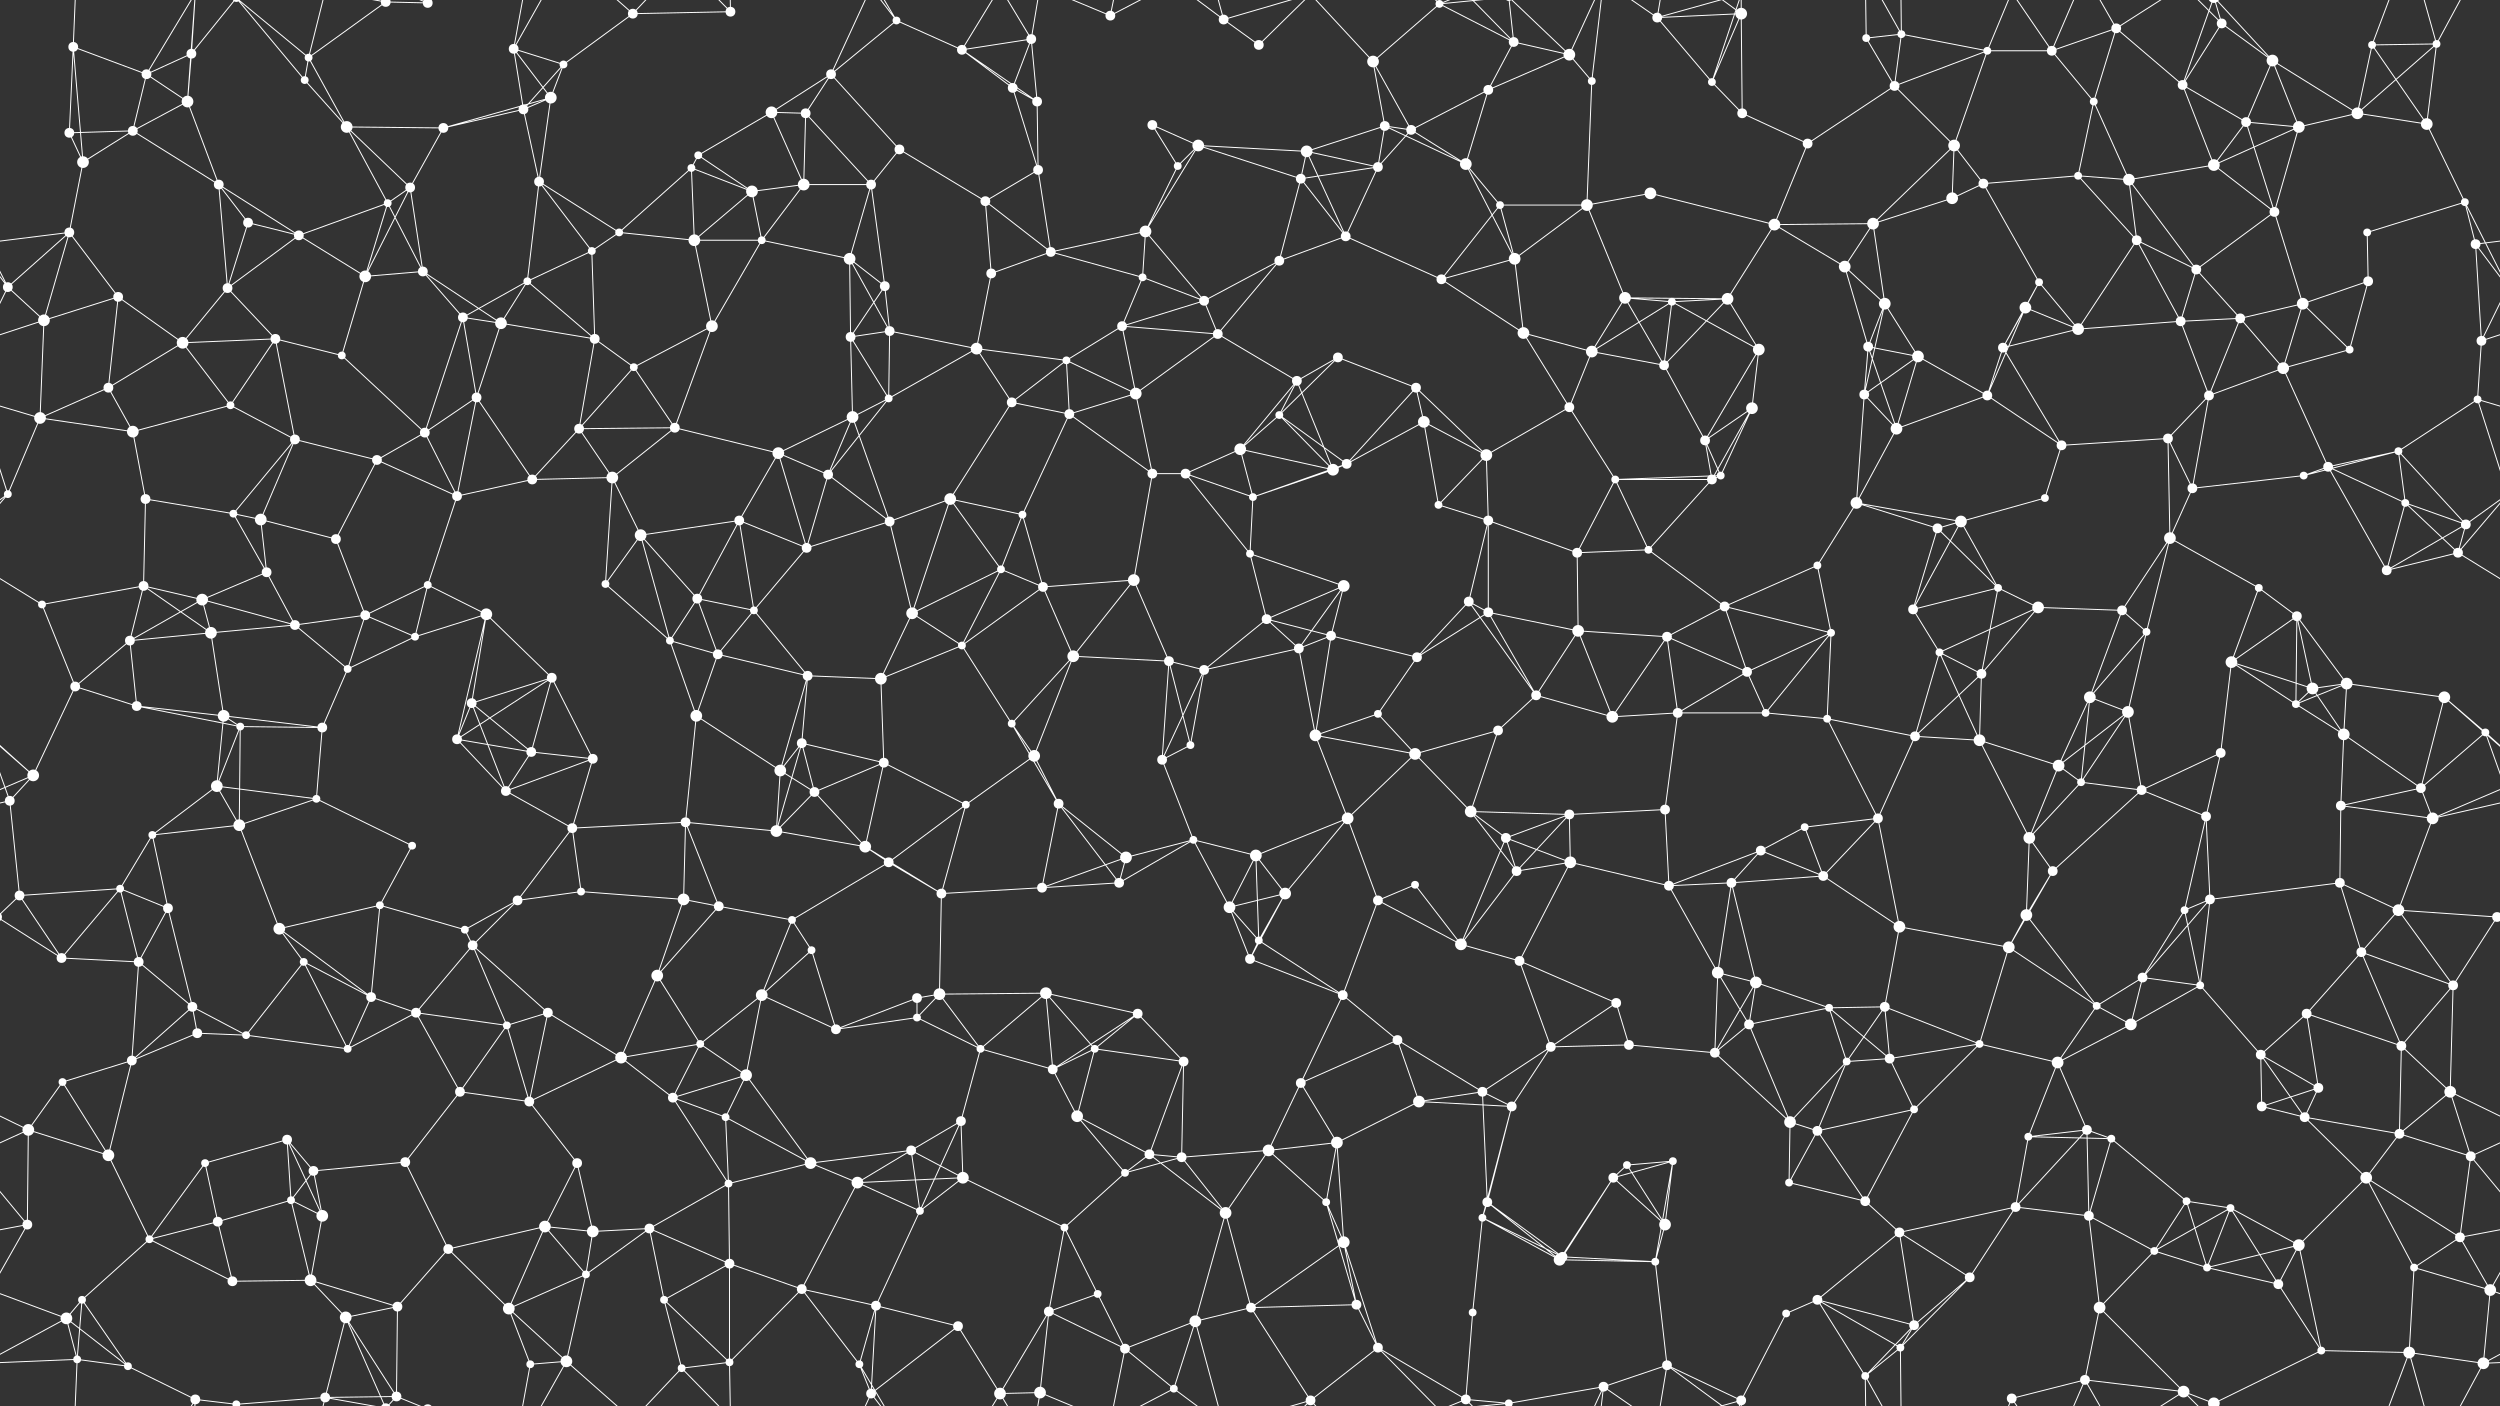 <svg xmlns="http://www.w3.org/2000/svg" width="2560" height="1440" fill="#fff"><rect width="100%" height="100%" fill="#333333" stroke="none"/><circle cx="75" cy="48" r="5"/><circle cx="150" cy="76" r="5"/><circle cx="196" cy="55" r="5"/><circle cx="316" cy="59" r="4"/><circle cx="395" cy="2" r="5"/><circle cx="395" cy="1442" r="5"/><circle cx="438" cy="3" r="5"/><circle cx="438" cy="1443" r="5"/><circle cx="526" cy="50" r="5"/><circle cx="577" cy="66" r="4"/><circle cx="648" cy="14" r="5"/><circle cx="748" cy="12" r="5"/><circle cx="851" cy="76" r="5"/><circle cx="918" cy="21" r="4"/><circle cx="985" cy="51" r="5"/><circle cx="1056" cy="40" r="5"/><circle cx="1137" cy="16" r="5"/><circle cx="1253" cy="20" r="5"/><circle cx="1289" cy="46" r="5"/><circle cx="1406" cy="63" r="6"/><circle cx="1474" cy="4" r="4"/><circle cx="1474" cy="1444" r="4"/><circle cx="1550" cy="43" r="5"/><circle cx="1607" cy="56" r="6"/><circle cx="1697" cy="18" r="5"/><circle cx="1783" cy="14" r="6"/><circle cx="1911" cy="39" r="4"/><circle cx="1947" cy="35" r="4"/><circle cx="2035" cy="52" r="4"/><circle cx="2101" cy="52" r="5"/><circle cx="2167" cy="29" r="5"/><circle cx="2275" cy="24" r="5"/><circle cx="2327" cy="62" r="6"/><circle cx="2429" cy="46" r="4"/><circle cx="2495" cy="45" r="4"/><circle cx="71" cy="136" r="5"/><circle cx="136" cy="134" r="5"/><circle cx="192" cy="104" r="6"/><circle cx="312" cy="82" r="4"/><circle cx="355" cy="130" r="6"/><circle cx="454" cy="131" r="5"/><circle cx="536" cy="112" r="5"/><circle cx="564" cy="100" r="6"/><circle cx="715" cy="159" r="4"/><circle cx="790" cy="115" r="6"/><circle cx="825" cy="116" r="5"/><circle cx="921" cy="153" r="5"/><circle cx="1037" cy="90" r="5"/><circle cx="1062" cy="104" r="5"/><circle cx="1180" cy="128" r="5"/><circle cx="1227" cy="149" r="6"/><circle cx="1338" cy="155" r="6"/><circle cx="1418" cy="129" r="5"/><circle cx="1445" cy="133" r="5"/><circle cx="1524" cy="92" r="5"/><circle cx="1630" cy="83" r="4"/><circle cx="1753" cy="84" r="4"/><circle cx="1784" cy="116" r="5"/><circle cx="1851" cy="147" r="5"/><circle cx="1940" cy="88" r="5"/><circle cx="2001" cy="149" r="6"/><circle cx="2144" cy="104" r="4"/><circle cx="2235" cy="87" r="5"/><circle cx="2300" cy="125" r="5"/><circle cx="2354" cy="130" r="6"/><circle cx="2414" cy="116" r="6"/><circle cx="2485" cy="127" r="6"/><circle cx="71" cy="238" r="5"/><circle cx="85" cy="166" r="6"/><circle cx="224" cy="189" r="5"/><circle cx="254" cy="228" r="5"/><circle cx="397" cy="208" r="4"/><circle cx="420" cy="192" r="5"/><circle cx="552" cy="186" r="5"/><circle cx="634" cy="238" r="4"/><circle cx="708" cy="172" r="4"/><circle cx="770" cy="196" r="6"/><circle cx="823" cy="189" r="6"/><circle cx="892" cy="189" r="5"/><circle cx="1009" cy="206" r="5"/><circle cx="1063" cy="174" r="5"/><circle cx="1173" cy="237" r="6"/><circle cx="1206" cy="170" r="4"/><circle cx="1332" cy="183" r="5"/><circle cx="1411" cy="171" r="5"/><circle cx="1501" cy="168" r="6"/><circle cx="1536" cy="210" r="4"/><circle cx="1625" cy="210" r="6"/><circle cx="1690" cy="198" r="6"/><circle cx="1817" cy="230" r="6"/><circle cx="1918" cy="229" r="6"/><circle cx="1999" cy="203" r="6"/><circle cx="2031" cy="188" r="5"/><circle cx="2128" cy="180" r="4"/><circle cx="2180" cy="184" r="6"/><circle cx="2267" cy="169" r="6"/><circle cx="2329" cy="217" r="5"/><circle cx="2424" cy="238" r="4"/><circle cx="2524" cy="207" r="4"/><circle cx="8" cy="294" r="5"/><circle cx="121" cy="304" r="5"/><circle cx="233" cy="295" r="5"/><circle cx="306" cy="241" r="5"/><circle cx="374" cy="283" r="6"/><circle cx="433" cy="278" r="5"/><circle cx="540" cy="288" r="4"/><circle cx="606" cy="257" r="4"/><circle cx="711" cy="246" r="6"/><circle cx="780" cy="246" r="4"/><circle cx="870" cy="265" r="6"/><circle cx="906" cy="293" r="5"/><circle cx="1015" cy="280" r="5"/><circle cx="1076" cy="258" r="5"/><circle cx="1170" cy="284" r="4"/><circle cx="1233" cy="308" r="5"/><circle cx="1310" cy="267" r="5"/><circle cx="1378" cy="242" r="5"/><circle cx="1476" cy="286" r="5"/><circle cx="1551" cy="265" r="6"/><circle cx="1664" cy="305" r="6"/><circle cx="1712" cy="309" r="4"/><circle cx="1769" cy="306" r="6"/><circle cx="1889" cy="273" r="6"/><circle cx="1930" cy="311" r="6"/><circle cx="2074" cy="315" r="6"/><circle cx="2088" cy="289" r="4"/><circle cx="2188" cy="246" r="5"/><circle cx="2249" cy="276" r="5"/><circle cx="2358" cy="311" r="6"/><circle cx="2425" cy="288" r="5"/><circle cx="2535" cy="250" r="5"/><circle cx="45" cy="328" r="6"/><circle cx="111" cy="397" r="5"/><circle cx="187" cy="351" r="6"/><circle cx="282" cy="347" r="5"/><circle cx="350" cy="364" r="4"/><circle cx="474" cy="325" r="5"/><circle cx="513" cy="331" r="6"/><circle cx="609" cy="347" r="5"/><circle cx="649" cy="376" r="4"/><circle cx="729" cy="334" r="6"/><circle cx="871" cy="345" r="5"/><circle cx="911" cy="339" r="5"/><circle cx="1000" cy="357" r="6"/><circle cx="1092" cy="369" r="4"/><circle cx="1149" cy="334" r="5"/><circle cx="1247" cy="342" r="5"/><circle cx="1328" cy="390" r="5"/><circle cx="1370" cy="366" r="5"/><circle cx="1450" cy="397" r="5"/><circle cx="1560" cy="341" r="6"/><circle cx="1630" cy="360" r="6"/><circle cx="1704" cy="374" r="5"/><circle cx="1801" cy="358" r="6"/><circle cx="1913" cy="355" r="5"/><circle cx="1964" cy="365" r="6"/><circle cx="2051" cy="356" r="5"/><circle cx="2128" cy="337" r="6"/><circle cx="2233" cy="329" r="5"/><circle cx="2294" cy="326" r="5"/><circle cx="2338" cy="377" r="6"/><circle cx="2406" cy="358" r="4"/><circle cx="2541" cy="349" r="5"/><circle cx="41" cy="428" r="6"/><circle cx="136" cy="442" r="6"/><circle cx="236" cy="415" r="4"/><circle cx="302" cy="450" r="5"/><circle cx="386" cy="471" r="5"/><circle cx="435" cy="443" r="5"/><circle cx="488" cy="407" r="5"/><circle cx="593" cy="439" r="5"/><circle cx="691" cy="438" r="5"/><circle cx="797" cy="464" r="6"/><circle cx="873" cy="427" r="6"/><circle cx="910" cy="408" r="4"/><circle cx="1036" cy="412" r="5"/><circle cx="1095" cy="424" r="5"/><circle cx="1163" cy="403" r="6"/><circle cx="1270" cy="460" r="6"/><circle cx="1310" cy="425" r="4"/><circle cx="1379" cy="475" r="5"/><circle cx="1458" cy="432" r="6"/><circle cx="1522" cy="466" r="6"/><circle cx="1607" cy="417" r="5"/><circle cx="1746" cy="451" r="5"/><circle cx="1794" cy="418" r="6"/><circle cx="1909" cy="404" r="5"/><circle cx="1942" cy="439" r="6"/><circle cx="2035" cy="405" r="5"/><circle cx="2111" cy="456" r="5"/><circle cx="2220" cy="449" r="5"/><circle cx="2262" cy="405" r="5"/><circle cx="2384" cy="478" r="5"/><circle cx="2456" cy="462" r="4"/><circle cx="2537" cy="409" r="4"/><circle cx="8" cy="506" r="4"/><circle cx="149" cy="511" r="5"/><circle cx="239" cy="526" r="4"/><circle cx="267" cy="532" r="6"/><circle cx="344" cy="552" r="5"/><circle cx="468" cy="508" r="5"/><circle cx="545" cy="491" r="5"/><circle cx="627" cy="489" r="6"/><circle cx="656" cy="548" r="6"/><circle cx="757" cy="533" r="5"/><circle cx="848" cy="486" r="5"/><circle cx="911" cy="534" r="5"/><circle cx="973" cy="511" r="6"/><circle cx="1047" cy="527" r="4"/><circle cx="1180" cy="485" r="5"/><circle cx="1214" cy="485" r="5"/><circle cx="1283" cy="509" r="4"/><circle cx="1365" cy="481" r="6"/><circle cx="1473" cy="517" r="4"/><circle cx="1524" cy="533" r="5"/><circle cx="1654" cy="491" r="4"/><circle cx="1753" cy="491" r="5"/><circle cx="1762" cy="487" r="4"/><circle cx="1901" cy="515" r="6"/><circle cx="1984" cy="541" r="5"/><circle cx="2008" cy="534" r="6"/><circle cx="2094" cy="510" r="4"/><circle cx="2222" cy="551" r="6"/><circle cx="2245" cy="500" r="5"/><circle cx="2359" cy="487" r="4"/><circle cx="2463" cy="515" r="4"/><circle cx="2525" cy="537" r="5"/><circle cx="43" cy="619" r="4"/><circle cx="147" cy="600" r="5"/><circle cx="207" cy="614" r="6"/><circle cx="273" cy="586" r="5"/><circle cx="374" cy="630" r="5"/><circle cx="438" cy="599" r="4"/><circle cx="498" cy="629" r="6"/><circle cx="620" cy="598" r="4"/><circle cx="714" cy="613" r="5"/><circle cx="772" cy="625" r="4"/><circle cx="826" cy="561" r="5"/><circle cx="934" cy="628" r="6"/><circle cx="1025" cy="583" r="4"/><circle cx="1068" cy="601" r="5"/><circle cx="1161" cy="594" r="6"/><circle cx="1280" cy="567" r="4"/><circle cx="1297" cy="634" r="5"/><circle cx="1376" cy="600" r="6"/><circle cx="1504" cy="616" r="5"/><circle cx="1524" cy="627" r="5"/><circle cx="1615" cy="566" r="5"/><circle cx="1688" cy="563" r="4"/><circle cx="1766" cy="621" r="5"/><circle cx="1861" cy="579" r="4"/><circle cx="1959" cy="624" r="5"/><circle cx="2046" cy="602" r="4"/><circle cx="2087" cy="622" r="6"/><circle cx="2173" cy="625" r="5"/><circle cx="2313" cy="602" r="4"/><circle cx="2352" cy="631" r="5"/><circle cx="2444" cy="584" r="5"/><circle cx="2517" cy="566" r="5"/><circle cx="77" cy="703" r="5"/><circle cx="133" cy="656" r="5"/><circle cx="216" cy="648" r="6"/><circle cx="302" cy="640" r="5"/><circle cx="356" cy="685" r="4"/><circle cx="425" cy="652" r="4"/><circle cx="483" cy="720" r="5"/><circle cx="565" cy="694" r="5"/><circle cx="686" cy="656" r="4"/><circle cx="735" cy="670" r="5"/><circle cx="827" cy="692" r="5"/><circle cx="902" cy="695" r="6"/><circle cx="985" cy="661" r="4"/><circle cx="1099" cy="672" r="6"/><circle cx="1197" cy="677" r="5"/><circle cx="1233" cy="686" r="5"/><circle cx="1330" cy="664" r="5"/><circle cx="1363" cy="651" r="5"/><circle cx="1451" cy="673" r="5"/><circle cx="1573" cy="712" r="5"/><circle cx="1616" cy="646" r="6"/><circle cx="1707" cy="652" r="5"/><circle cx="1789" cy="688" r="5"/><circle cx="1875" cy="648" r="4"/><circle cx="1986" cy="668" r="4"/><circle cx="2029" cy="690" r="5"/><circle cx="2140" cy="714" r="6"/><circle cx="2198" cy="647" r="4"/><circle cx="2285" cy="678" r="6"/><circle cx="2368" cy="705" r="6"/><circle cx="2403" cy="700" r="6"/><circle cx="2503" cy="714" r="6"/><circle cx="34" cy="794" r="6"/><circle cx="140" cy="723" r="5"/><circle cx="229" cy="733" r="6"/><circle cx="246" cy="744" r="4"/><circle cx="330" cy="745" r="5"/><circle cx="468" cy="757" r="5"/><circle cx="544" cy="770" r="5"/><circle cx="607" cy="777" r="5"/><circle cx="713" cy="733" r="6"/><circle cx="799" cy="789" r="6"/><circle cx="821" cy="761" r="5"/><circle cx="905" cy="781" r="5"/><circle cx="1036" cy="741" r="4"/><circle cx="1059" cy="774" r="6"/><circle cx="1190" cy="778" r="5"/><circle cx="1219" cy="763" r="4"/><circle cx="1347" cy="753" r="6"/><circle cx="1411" cy="731" r="4"/><circle cx="1449" cy="772" r="6"/><circle cx="1534" cy="748" r="5"/><circle cx="1651" cy="734" r="6"/><circle cx="1718" cy="730" r="5"/><circle cx="1808" cy="730" r="4"/><circle cx="1871" cy="736" r="4"/><circle cx="1961" cy="754" r="5"/><circle cx="2027" cy="758" r="6"/><circle cx="2108" cy="784" r="6"/><circle cx="2179" cy="729" r="6"/><circle cx="2274" cy="771" r="5"/><circle cx="2351" cy="721" r="4"/><circle cx="2400" cy="752" r="6"/><circle cx="2545" cy="750" r="4"/><circle cx="10" cy="820" r="5"/><circle cx="156" cy="855" r="4"/><circle cx="222" cy="805" r="6"/><circle cx="245" cy="845" r="6"/><circle cx="324" cy="818" r="4"/><circle cx="422" cy="866" r="4"/><circle cx="518" cy="810" r="5"/><circle cx="586" cy="848" r="5"/><circle cx="702" cy="842" r="5"/><circle cx="795" cy="851" r="6"/><circle cx="834" cy="811" r="5"/><circle cx="886" cy="867" r="6"/><circle cx="989" cy="824" r="4"/><circle cx="1084" cy="823" r="5"/><circle cx="1153" cy="878" r="6"/><circle cx="1222" cy="860" r="4"/><circle cx="1286" cy="876" r="6"/><circle cx="1380" cy="838" r="6"/><circle cx="1506" cy="831" r="6"/><circle cx="1542" cy="858" r="5"/><circle cx="1607" cy="834" r="5"/><circle cx="1705" cy="829" r="5"/><circle cx="1803" cy="871" r="5"/><circle cx="1848" cy="847" r="4"/><circle cx="1923" cy="838" r="5"/><circle cx="2078" cy="858" r="6"/><circle cx="2131" cy="801" r="4"/><circle cx="2193" cy="809" r="5"/><circle cx="2259" cy="836" r="5"/><circle cx="2397" cy="825" r="5"/><circle cx="2479" cy="807" r="5"/><circle cx="2491" cy="838" r="6"/><circle cx="20" cy="917" r="5"/><circle cx="123" cy="910" r="4"/><circle cx="172" cy="930" r="5"/><circle cx="286" cy="951" r="6"/><circle cx="389" cy="927" r="4"/><circle cx="476" cy="952" r="4"/><circle cx="530" cy="922" r="5"/><circle cx="595" cy="913" r="4"/><circle cx="700" cy="921" r="6"/><circle cx="736" cy="928" r="5"/><circle cx="811" cy="942" r="4"/><circle cx="910" cy="883" r="5"/><circle cx="964" cy="915" r="5"/><circle cx="1067" cy="909" r="5"/><circle cx="1146" cy="904" r="5"/><circle cx="1259" cy="929" r="6"/><circle cx="1316" cy="915" r="6"/><circle cx="1411" cy="922" r="5"/><circle cx="1449" cy="906" r="4"/><circle cx="1553" cy="892" r="5"/><circle cx="1608" cy="883" r="6"/><circle cx="1709" cy="907" r="5"/><circle cx="1773" cy="904" r="5"/><circle cx="1867" cy="897" r="5"/><circle cx="1945" cy="949" r="6"/><circle cx="2075" cy="937" r="6"/><circle cx="2102" cy="892" r="5"/><circle cx="2237" cy="932" r="4"/><circle cx="2263" cy="921" r="5"/><circle cx="2396" cy="904" r="5"/><circle cx="2456" cy="932" r="6"/><circle cx="2557" cy="939" r="5"/><circle cx="-3" cy="939" r="5"/><circle cx="63" cy="981" r="5"/><circle cx="142" cy="985" r="5"/><circle cx="197" cy="1031" r="5"/><circle cx="311" cy="985" r="4"/><circle cx="380" cy="1021" r="5"/><circle cx="426" cy="1037" r="5"/><circle cx="484" cy="968" r="5"/><circle cx="561" cy="1037" r="5"/><circle cx="673" cy="999" r="6"/><circle cx="780" cy="1019" r="6"/><circle cx="831" cy="973" r="4"/><circle cx="939" cy="1022" r="5"/><circle cx="962" cy="1018" r="6"/><circle cx="1071" cy="1017" r="6"/><circle cx="1165" cy="1038" r="5"/><circle cx="1280" cy="982" r="5"/><circle cx="1289" cy="963" r="4"/><circle cx="1375" cy="1019" r="5"/><circle cx="1496" cy="967" r="6"/><circle cx="1556" cy="984" r="5"/><circle cx="1655" cy="1027" r="5"/><circle cx="1759" cy="996" r="6"/><circle cx="1798" cy="1006" r="6"/><circle cx="1873" cy="1032" r="4"/><circle cx="1930" cy="1031" r="5"/><circle cx="2057" cy="970" r="6"/><circle cx="2147" cy="1030" r="4"/><circle cx="2194" cy="1001" r="5"/><circle cx="2253" cy="1009" r="4"/><circle cx="2362" cy="1038" r="5"/><circle cx="2418" cy="975" r="5"/><circle cx="2512" cy="1009" r="5"/><circle cx="64" cy="1108" r="4"/><circle cx="135" cy="1086" r="5"/><circle cx="202" cy="1058" r="5"/><circle cx="252" cy="1060" r="4"/><circle cx="356" cy="1074" r="4"/><circle cx="471" cy="1118" r="5"/><circle cx="519" cy="1050" r="4"/><circle cx="636" cy="1083" r="6"/><circle cx="717" cy="1069" r="4"/><circle cx="764" cy="1101" r="6"/><circle cx="856" cy="1054" r="5"/><circle cx="939" cy="1042" r="4"/><circle cx="1004" cy="1074" r="4"/><circle cx="1078" cy="1095" r="5"/><circle cx="1121" cy="1074" r="4"/><circle cx="1212" cy="1087" r="5"/><circle cx="1332" cy="1109" r="5"/><circle cx="1431" cy="1065" r="5"/><circle cx="1518" cy="1118" r="5"/><circle cx="1588" cy="1072" r="5"/><circle cx="1668" cy="1070" r="5"/><circle cx="1756" cy="1078" r="5"/><circle cx="1791" cy="1049" r="5"/><circle cx="1891" cy="1087" r="4"/><circle cx="1935" cy="1084" r="5"/><circle cx="2027" cy="1069" r="4"/><circle cx="2107" cy="1088" r="6"/><circle cx="2182" cy="1049" r="6"/><circle cx="2315" cy="1080" r="5"/><circle cx="2374" cy="1114" r="5"/><circle cx="2459" cy="1071" r="5"/><circle cx="2509" cy="1118" r="6"/><circle cx="29" cy="1157" r="6"/><circle cx="111" cy="1183" r="6"/><circle cx="210" cy="1191" r="4"/><circle cx="294" cy="1167" r="5"/><circle cx="321" cy="1199" r="5"/><circle cx="415" cy="1190" r="5"/><circle cx="542" cy="1128" r="5"/><circle cx="591" cy="1191" r="5"/><circle cx="689" cy="1124" r="5"/><circle cx="743" cy="1144" r="4"/><circle cx="830" cy="1191" r="6"/><circle cx="933" cy="1178" r="5"/><circle cx="984" cy="1148" r="5"/><circle cx="1103" cy="1143" r="6"/><circle cx="1177" cy="1182" r="5"/><circle cx="1210" cy="1185" r="5"/><circle cx="1299" cy="1178" r="6"/><circle cx="1369" cy="1170" r="6"/><circle cx="1453" cy="1128" r="6"/><circle cx="1548" cy="1133" r="5"/><circle cx="1666" cy="1193" r="4"/><circle cx="1713" cy="1189" r="4"/><circle cx="1833" cy="1149" r="6"/><circle cx="1861" cy="1158" r="5"/><circle cx="1960" cy="1136" r="4"/><circle cx="2077" cy="1164" r="4"/><circle cx="2137" cy="1157" r="5"/><circle cx="2162" cy="1166" r="4"/><circle cx="2316" cy="1133" r="5"/><circle cx="2360" cy="1144" r="5"/><circle cx="2457" cy="1161" r="5"/><circle cx="2530" cy="1184" r="5"/><circle cx="28" cy="1254" r="5"/><circle cx="153" cy="1269" r="4"/><circle cx="223" cy="1251" r="5"/><circle cx="298" cy="1229" r="4"/><circle cx="330" cy="1245" r="6"/><circle cx="459" cy="1279" r="5"/><circle cx="558" cy="1256" r="6"/><circle cx="607" cy="1261" r="6"/><circle cx="665" cy="1258" r="5"/><circle cx="746" cy="1212" r="4"/><circle cx="878" cy="1211" r="6"/><circle cx="942" cy="1240" r="4"/><circle cx="986" cy="1206" r="6"/><circle cx="1090" cy="1257" r="4"/><circle cx="1152" cy="1201" r="4"/><circle cx="1255" cy="1242" r="6"/><circle cx="1358" cy="1231" r="4"/><circle cx="1376" cy="1272" r="6"/><circle cx="1518" cy="1247" r="4"/><circle cx="1523" cy="1231" r="5"/><circle cx="1652" cy="1206" r="5"/><circle cx="1705" cy="1254" r="6"/><circle cx="1832" cy="1211" r="4"/><circle cx="1910" cy="1230" r="5"/><circle cx="1945" cy="1262" r="5"/><circle cx="2064" cy="1236" r="5"/><circle cx="2139" cy="1245" r="5"/><circle cx="2239" cy="1230" r="4"/><circle cx="2284" cy="1237" r="4"/><circle cx="2354" cy="1275" r="6"/><circle cx="2423" cy="1206" r="6"/><circle cx="2519" cy="1267" r="5"/><circle cx="68" cy="1350" r="6"/><circle cx="84" cy="1331" r="4"/><circle cx="238" cy="1312" r="5"/><circle cx="318" cy="1311" r="6"/><circle cx="354" cy="1349" r="6"/><circle cx="407" cy="1338" r="5"/><circle cx="521" cy="1340" r="6"/><circle cx="600" cy="1305" r="4"/><circle cx="680" cy="1331" r="4"/><circle cx="747" cy="1294" r="5"/><circle cx="821" cy="1320" r="5"/><circle cx="897" cy="1337" r="5"/><circle cx="981" cy="1358" r="5"/><circle cx="1074" cy="1343" r="5"/><circle cx="1124" cy="1325" r="4"/><circle cx="1224" cy="1353" r="6"/><circle cx="1281" cy="1339" r="5"/><circle cx="1389" cy="1336" r="5"/><circle cx="1508" cy="1344" r="4"/><circle cx="1597" cy="1290" r="6"/><circle cx="1600" cy="1287" r="5"/><circle cx="1695" cy="1292" r="4"/><circle cx="1829" cy="1345" r="4"/><circle cx="1861" cy="1331" r="5"/><circle cx="1960" cy="1357" r="5"/><circle cx="2017" cy="1308" r="5"/><circle cx="2150" cy="1339" r="6"/><circle cx="2206" cy="1281" r="4"/><circle cx="2260" cy="1298" r="4"/><circle cx="2333" cy="1315" r="5"/><circle cx="2472" cy="1298" r="4"/><circle cx="2550" cy="1321" r="6"/><circle cx="79" cy="1392" r="4"/><circle cx="131" cy="1399" r="4"/><circle cx="200" cy="1433" r="5"/><circle cx="242" cy="1438" r="4"/><circle cx="242" cy="-2" r="4"/><circle cx="333" cy="1431" r="5"/><circle cx="406" cy="1430" r="5"/><circle cx="543" cy="1397" r="4"/><circle cx="580" cy="1394" r="6"/><circle cx="698" cy="1401" r="4"/><circle cx="747" cy="1395" r="4"/><circle cx="880" cy="1397" r="4"/><circle cx="892" cy="1427" r="5"/><circle cx="1024" cy="1427" r="6"/><circle cx="1065" cy="1426" r="6"/><circle cx="1152" cy="1381" r="5"/><circle cx="1202" cy="1422" r="4"/><circle cx="1342" cy="1434" r="5"/><circle cx="1411" cy="1380" r="5"/><circle cx="1501" cy="1433" r="5"/><circle cx="1545" cy="1437" r="4"/><circle cx="1545" cy="-3" r="4"/><circle cx="1642" cy="1420" r="5"/><circle cx="1707" cy="1398" r="5"/><circle cx="1783" cy="1434" r="5"/><circle cx="1910" cy="1409" r="4"/><circle cx="1946" cy="1380" r="4"/><circle cx="2060" cy="1432" r="5"/><circle cx="2135" cy="1413" r="5"/><circle cx="2236" cy="1425" r="6"/><circle cx="2267" cy="1437" r="6"/><circle cx="2267" cy="-3" r="6"/><circle cx="2377" cy="1383" r="4"/><circle cx="2467" cy="1385" r="6"/><circle cx="2543" cy="1396" r="6"/><path stroke="#fff" d="M75 48L150 76M75 48L71 136M75 48L85 166M75 48L79 -48M75 1488L79 1392M150 76L196 55M150 76L136 134M150 76L192 104M150 76L200 -7M150 1516L200 1433M196 55L192 104M196 55L200 -7M196 55L242 -2M196 1495L200 1433M196 1495L242 1438M316 59L395 2M316 59L312 82M316 59L355 130M316 59L242 -2M316 59L333 -9M316 1499L242 1438M316 1499L333 1431M395 2L438 3M395 2L354 -91M395 2L333 -9M395 2L406 -10M395 1442L354 1349M395 1442L333 1431M395 1442L406 1430M438 3L406 -10M438 1443L406 1430M526 50L577 66M526 50L536 112M526 50L564 100M526 50L543 -43M526 50L580 -46M526 1490L543 1397M526 1490L580 1394M577 66L648 14M577 66L536 112M577 66L564 100M648 14L748 12M648 14L580 -46M648 14L698 -39M648 1454L580 1394M648 1454L698 1401M748 12L698 -39M748 12L747 -45M748 1452L698 1401M748 1452L747 1395M851 76L918 21M851 76L790 115M851 76L825 116M851 76L921 153M851 76L892 -13M851 1516L892 1427M918 21L985 51M918 21L880 -43M918 21L892 -13M918 1461L880 1397M918 1461L892 1427M985 51L1056 40M985 51L1037 90M985 51L1062 104M985 51L1024 -13M985 1491L1024 1427M1056 40L1037 90M1056 40L1062 104M1056 40L1024 -13M1056 40L1065 -14M1056 1480L1024 1427M1056 1480L1065 1426M1137 16L1065 -14M1137 16L1152 -59M1137 16L1202 -18M1137 1456L1065 1426M1137 1456L1152 1381M1137 1456L1202 1422M1253 20L1289 46M1253 20L1224 -87M1253 20L1202 -18M1253 20L1342 -6M1253 1460L1224 1353M1253 1460L1202 1422M1253 1460L1342 1434M1289 46L1342 -6M1289 1486L1342 1434M1406 63L1474 4M1406 63L1418 129M1406 63L1445 133M1406 63L1342 -6M1406 1503L1342 1434M1474 4L1550 43M1474 4L1411 -60M1474 4L1501 -7M1474 4L1545 -3M1474 1444L1411 1380M1474 1444L1501 1433M1474 1444L1545 1437M1550 43L1607 56M1550 43L1524 92M1550 43L1501 -7M1550 43L1545 -3M1550 1483L1501 1433M1550 1483L1545 1437M1607 56L1524 92M1607 56L1630 83M1607 56L1545 -3M1607 56L1642 -20M1607 1496L1545 1437M1607 1496L1642 1420M1697 18L1783 14M1697 18L1753 84M1697 18L1642 -20M1697 18L1707 -42M1697 18L1783 -6M1697 1458L1642 1420M1697 1458L1707 1398M1697 1458L1783 1434M1783 14L1753 84M1783 14L1784 116M1783 14L1707 -42M1783 14L1783 -6M1783 1454L1707 1398M1783 1454L1783 1434M1911 39L1947 35M1911 39L1940 88M1911 39L1910 -31M1911 1479L1910 1409M1947 35L2035 52M1947 35L1940 88M1947 35L1910 -31M1947 35L1946 -60M1947 1475L1910 1409M1947 1475L1946 1380M2035 52L2101 52M2035 52L1940 88M2035 52L2001 149M2035 52L2060 -8M2035 1492L2060 1432M2101 52L2167 29M2101 52L2144 104M2101 52L2060 -8M2101 52L2135 -27M2101 1492L2060 1432M2101 1492L2135 1413M2167 29L2144 104M2167 29L2235 87M2167 29L2135 -27M2167 29L2236 -15M2167 1469L2135 1413M2167 1469L2236 1425M2275 24L2327 62M2275 24L2235 87M2275 24L2236 -15M2275 24L2267 -3M2275 1464L2236 1425M2275 1464L2267 1437M2327 62L2300 125M2327 62L2354 130M2327 62L2414 116M2327 62L2267 -3M2327 1502L2267 1437M2429 46L2495 45M2429 46L2414 116M2429 46L2485 127M2429 46L2467 -55M2429 1486L2467 1385M2495 45L2414 116M2495 45L2485 127M2495 45L2467 -55M2495 45L2543 -44M2495 1485L2467 1385M2495 1485L2543 1396M71 136L136 134M71 136L85 166M136 134L192 104M136 134L85 166M136 134L224 189M192 104L224 189M192 104L200 -7M192 1544L200 1433M312 82L355 130M312 82L242 -2M312 1522L242 1438M355 130L454 131M355 130L397 208M355 130L420 192M454 131L536 112M454 131L564 100M454 131L420 192M536 112L564 100M536 112L552 186M564 100L552 186M715 159L790 115M715 159L708 172M715 159L770 196M790 115L825 116M790 115L823 189M825 116L823 189M825 116L892 189M921 153L892 189M921 153L1009 206M1037 90L1062 104M1037 90L1063 174M1062 104L1063 174M1180 128L1227 149M1180 128L1206 170M1227 149L1338 155M1227 149L1173 237M1227 149L1206 170M1227 149L1332 183M1338 155L1418 129M1338 155L1332 183M1338 155L1411 171M1338 155L1378 242M1418 129L1445 133M1418 129L1411 171M1418 129L1501 168M1445 133L1524 92M1445 133L1411 171M1445 133L1501 168M1524 92L1501 168M1630 83L1625 210M1630 83L1642 -20M1630 1523L1642 1420M1753 84L1784 116M1753 84L1783 -6M1753 1524L1783 1434M1784 116L1851 147M1851 147L1940 88M1851 147L1817 230M1940 88L2001 149M2001 149L1918 229M2001 149L1999 203M2001 149L2031 188M2144 104L2128 180M2144 104L2180 184M2235 87L2300 125M2235 87L2267 169M2235 87L2267 -3M2235 1527L2267 1437M2300 125L2354 130M2300 125L2267 169M2300 125L2329 217M2354 130L2414 116M2354 130L2267 169M2354 130L2329 217M2414 116L2485 127M2485 127L2524 207M71 238L85 166M71 238L8 294M71 238L121 304M71 238L-25 250M71 238L45 328M2631 238L2535 250M224 189L254 228M224 189L233 295M224 189L306 241M254 228L233 295M254 228L306 241M397 208L420 192M397 208L306 241M397 208L374 283M397 208L433 278M420 192L374 283M420 192L433 278M552 186L634 238M552 186L540 288M552 186L606 257M634 238L708 172M634 238L606 257M634 238L711 246M708 172L770 196M708 172L711 246M770 196L823 189M770 196L711 246M770 196L780 246M823 189L892 189M823 189L780 246M892 189L870 265M892 189L906 293M1009 206L1063 174M1009 206L1015 280M1009 206L1076 258M1063 174L1076 258M1173 237L1206 170M1173 237L1076 258M1173 237L1170 284M1173 237L1233 308M1332 183L1411 171M1332 183L1310 267M1332 183L1378 242M1411 171L1378 242M1501 168L1536 210M1501 168L1551 265M1536 210L1625 210M1536 210L1476 286M1536 210L1551 265M1625 210L1690 198M1625 210L1551 265M1625 210L1664 305M1690 198L1817 230M1817 230L1918 229M1817 230L1769 306M1817 230L1889 273M1918 229L1999 203M1918 229L1889 273M1918 229L1930 311M1999 203L2031 188M2031 188L2128 180M2031 188L2088 289M2128 180L2180 184M2128 180L2188 246M2180 184L2267 169M2180 184L2188 246M2180 184L2249 276M2267 169L2329 217M2329 217L2249 276M2329 217L2358 311M2424 238L2524 207M2424 238L2425 288M2524 207L2568 294M2524 207L2535 250M-36 207L8 294M8 294L-25 250M8 294L45 328M8 294L-19 349M2568 294L2535 250M2568 294L2541 349M121 304L45 328M121 304L111 397M121 304L187 351M233 295L306 241M233 295L187 351M233 295L282 347M306 241L374 283M374 283L433 278M374 283L350 364M433 278L474 325M433 278L513 331M540 288L606 257M540 288L474 325M540 288L513 331M540 288L609 347M606 257L609 347M711 246L780 246M711 246L729 334M780 246L870 265M780 246L729 334M870 265L906 293M870 265L871 345M870 265L911 339M906 293L871 345M906 293L911 339M1015 280L1076 258M1015 280L1000 357M1076 258L1170 284M1170 284L1233 308M1170 284L1149 334M1233 308L1310 267M1233 308L1149 334M1233 308L1247 342M1310 267L1378 242M1310 267L1247 342M1378 242L1476 286M1476 286L1551 265M1476 286L1560 341M1551 265L1560 341M1664 305L1712 309M1664 305L1769 306M1664 305L1630 360M1664 305L1704 374M1712 309L1769 306M1712 309L1630 360M1712 309L1704 374M1712 309L1801 358M1769 306L1704 374M1769 306L1801 358M1889 273L1930 311M1889 273L1913 355M1930 311L1913 355M1930 311L1964 365M1930 311L1909 404M2074 315L2088 289M2074 315L2051 356M2074 315L2128 337M2074 315L2035 405M2088 289L2051 356M2088 289L2128 337M2188 246L2249 276M2188 246L2128 337M2188 246L2233 329M2249 276L2233 329M2249 276L2294 326M2358 311L2425 288M2358 311L2294 326M2358 311L2338 377M2358 311L2406 358M2425 288L2406 358M2535 250L2541 349M45 328L-19 349M45 328L41 428M2605 328L2541 349M111 397L187 351M111 397L41 428M111 397L136 442M187 351L282 347M187 351L236 415M282 347L350 364M282 347L236 415M282 347L302 450M350 364L435 443M474 325L513 331M474 325L435 443M474 325L488 407M513 331L609 347M513 331L488 407M609 347L649 376M609 347L593 439M649 376L729 334M649 376L593 439M649 376L691 438M729 334L691 438M871 345L911 339M871 345L873 427M871 345L910 408M911 339L1000 357M911 339L910 408M1000 357L1092 369M1000 357L910 408M1000 357L1036 412M1092 369L1149 334M1092 369L1036 412M1092 369L1095 424M1092 369L1163 403M1149 334L1247 342M1149 334L1163 403M1247 342L1328 390M1247 342L1163 403M1328 390L1370 366M1328 390L1270 460M1328 390L1310 425M1328 390L1365 481M1370 366L1450 397M1370 366L1310 425M1450 397L1379 475M1450 397L1458 432M1450 397L1522 466M1560 341L1630 360M1560 341L1607 417M1630 360L1704 374M1630 360L1607 417M1704 374L1746 451M1801 358L1746 451M1801 358L1794 418M1913 355L1964 365M1913 355L1909 404M1913 355L1942 439M1964 365L1909 404M1964 365L1942 439M1964 365L2035 405M2051 356L2128 337M2051 356L2035 405M2051 356L2111 456M2128 337L2233 329M2233 329L2294 326M2233 329L2262 405M2294 326L2338 377M2294 326L2262 405M2338 377L2406 358M2338 377L2262 405M2338 377L2384 478M2541 349L2537 409M41 428L136 442M41 428L-23 409M41 428L8 506M2601 428L2537 409M136 442L236 415M136 442L149 511M236 415L302 450M302 450L386 471M302 450L239 526M302 450L267 532M386 471L435 443M386 471L344 552M386 471L468 508M435 443L488 407M435 443L468 508M488 407L468 508M488 407L545 491M593 439L691 438M593 439L545 491M593 439L627 489M691 438L797 464M691 438L627 489M797 464L873 427M797 464L757 533M797 464L848 486M797 464L826 561M873 427L910 408M873 427L848 486M873 427L911 534M910 408L848 486M1036 412L1095 424M1036 412L973 511M1095 424L1163 403M1095 424L1047 527M1095 424L1180 485M1163 403L1180 485M1270 460L1310 425M1270 460L1214 485M1270 460L1283 509M1270 460L1365 481M1310 425L1379 475M1310 425L1365 481M1379 475L1458 432M1379 475L1283 509M1379 475L1365 481M1458 432L1522 466M1458 432L1473 517M1522 466L1607 417M1522 466L1473 517M1522 466L1524 533M1607 417L1654 491M1746 451L1794 418M1746 451L1753 491M1746 451L1762 487M1794 418L1753 491M1794 418L1762 487M1909 404L1942 439M1909 404L1901 515M1942 439L2035 405M1942 439L1901 515M2035 405L2111 456M2111 456L2220 449M2111 456L2094 510M2220 449L2262 405M2220 449L2222 551M2220 449L2245 500M2262 405L2245 500M2384 478L2456 462M2384 478L2359 487M2384 478L2463 515M2384 478L2444 584M2456 462L2537 409M2456 462L2359 487M2456 462L2463 515M2456 462L2525 537M2537 409L2568 506M-23 409L8 506M8 506L-35 537M8 506L-43 566M2568 506L2525 537M2568 506L2517 566M149 511L239 526M149 511L147 600M239 526L267 532M239 526L273 586M267 532L344 552M267 532L273 586M344 552L374 630M468 508L545 491M468 508L438 599M545 491L627 489M627 489L656 548M627 489L620 598M656 548L757 533M656 548L620 598M656 548L714 613M656 548L686 656M757 533L714 613M757 533L772 625M757 533L826 561M848 486L911 534M848 486L826 561M911 534L973 511M911 534L826 561M911 534L934 628M973 511L1047 527M973 511L934 628M973 511L1025 583M1047 527L1025 583M1047 527L1068 601M1180 485L1214 485M1180 485L1161 594M1214 485L1283 509M1214 485L1280 567M1283 509L1365 481M1283 509L1280 567M1473 517L1524 533M1524 533L1504 616M1524 533L1524 627M1524 533L1615 566M1654 491L1753 491M1654 491L1762 487M1654 491L1615 566M1654 491L1688 563M1753 491L1762 487M1753 491L1688 563M1901 515L1984 541M1901 515L2008 534M1901 515L1861 579M1984 541L2008 534M1984 541L1959 624M1984 541L2046 602M2008 534L2094 510M2008 534L1959 624M2008 534L2046 602M2222 551L2245 500M2222 551L2173 625M2222 551L2313 602M2222 551L2198 647M2245 500L2359 487M2463 515L2525 537M2463 515L2444 584M2463 515L2517 566M2525 537L2444 584M2525 537L2517 566M43 619L147 600M43 619L-43 566M43 619L77 703M2603 619L2517 566M147 600L207 614M147 600L133 656M147 600L216 648M207 614L273 586M207 614L133 656M207 614L216 648M207 614L302 640M273 586L302 640M374 630L438 599M374 630L302 640M374 630L356 685M374 630L425 652M438 599L498 629M438 599L425 652M498 629L425 652M498 629L483 720M498 629L565 694M498 629L468 757M620 598L686 656M714 613L772 625M714 613L686 656M714 613L735 670M772 625L826 561M772 625L735 670M772 625L827 692M934 628L1025 583M934 628L902 695M934 628L985 661M1025 583L1068 601M1025 583L985 661M1068 601L1161 594M1068 601L985 661M1068 601L1099 672M1161 594L1099 672M1161 594L1197 677M1280 567L1297 634M1280 567L1376 600M1297 634L1376 600M1297 634L1233 686M1297 634L1330 664M1297 634L1363 651M1376 600L1330 664M1376 600L1363 651M1504 616L1524 627M1504 616L1451 673M1504 616L1573 712M1524 627L1451 673M1524 627L1573 712M1524 627L1616 646M1615 566L1688 563M1615 566L1616 646M1688 563L1766 621M1766 621L1861 579M1766 621L1707 652M1766 621L1789 688M1766 621L1875 648M1861 579L1875 648M1959 624L2046 602M1959 624L1986 668M2046 602L2087 622M2046 602L2029 690M2087 622L2173 625M2087 622L1986 668M2087 622L2029 690M2173 625L2140 714M2173 625L2198 647M2313 602L2352 631M2313 602L2285 678M2352 631L2285 678M2352 631L2368 705M2352 631L2403 700M2352 631L2351 721M2444 584L2517 566M77 703L133 656M77 703L34 794M77 703L140 723M133 656L216 648M133 656L140 723M216 648L302 640M216 648L229 733M302 640L356 685M356 685L425 652M356 685L330 745M483 720L565 694M483 720L468 757M483 720L544 770M483 720L518 810M565 694L468 757M565 694L544 770M565 694L607 777M686 656L735 670M686 656L713 733M735 670L827 692M735 670L713 733M827 692L902 695M827 692L799 789M827 692L821 761M902 695L985 661M902 695L905 781M985 661L1036 741M1099 672L1197 677M1099 672L1036 741M1099 672L1059 774M1197 677L1233 686M1197 677L1190 778M1197 677L1219 763M1233 686L1330 664M1233 686L1190 778M1233 686L1219 763M1330 664L1363 651M1330 664L1347 753M1363 651L1451 673M1363 651L1347 753M1451 673L1411 731M1573 712L1616 646M1573 712L1534 748M1573 712L1651 734M1616 646L1707 652M1616 646L1651 734M1707 652L1789 688M1707 652L1651 734M1707 652L1718 730M1789 688L1875 648M1789 688L1718 730M1789 688L1808 730M1875 648L1808 730M1875 648L1871 736M1986 668L2029 690M1986 668L1961 754M1986 668L2027 758M2029 690L1961 754M2029 690L2027 758M2140 714L2198 647M2140 714L2108 784M2140 714L2179 729M2140 714L2131 801M2198 647L2179 729M2285 678L2368 705M2285 678L2274 771M2285 678L2351 721M2368 705L2403 700M2368 705L2351 721M2368 705L2400 752M2403 700L2503 714M2403 700L2351 721M2403 700L2400 752M2503 714L2594 794M2503 714L2545 750M2503 714L2479 807M-57 714L34 794M34 794L-15 750M34 794L10 820M34 794L-69 838M2594 794L2545 750M2594 794L2491 838M140 723L229 733M140 723L246 744M229 733L246 744M229 733L330 745M229 733L222 805M246 744L330 745M246 744L222 805M246 744L245 845M330 745L324 818M468 757L544 770M468 757L518 810M544 770L607 777M544 770L518 810M607 777L518 810M607 777L586 848M713 733L799 789M713 733L702 842M799 789L821 761M799 789L795 851M799 789L834 811M821 761L905 781M821 761L795 851M821 761L834 811M905 781L834 811M905 781L886 867M905 781L989 824M1036 741L1059 774M1036 741L1084 823M1059 774L989 824M1059 774L1084 823M1190 778L1219 763M1190 778L1222 860M1347 753L1411 731M1347 753L1449 772M1347 753L1380 838M1411 731L1449 772M1449 772L1534 748M1449 772L1380 838M1449 772L1506 831M1534 748L1506 831M1651 734L1718 730M1718 730L1808 730M1718 730L1705 829M1808 730L1871 736M1871 736L1961 754M1871 736L1923 838M1961 754L2027 758M1961 754L1923 838M2027 758L2108 784M2027 758L2078 858M2108 784L2179 729M2108 784L2078 858M2108 784L2131 801M2179 729L2131 801M2179 729L2193 809M2274 771L2193 809M2274 771L2259 836M2351 721L2400 752M2400 752L2397 825M2400 752L2479 807M2545 750L2570 820M2545 750L2479 807M-15 750L10 820M10 820L-69 838M10 820L20 917M2570 820L2491 838M156 855L222 805M156 855L245 845M156 855L123 910M156 855L172 930M222 805L245 845M222 805L324 818M245 845L324 818M245 845L286 951M324 818L422 866M422 866L389 927M518 810L586 848M586 848L702 842M586 848L530 922M586 848L595 913M702 842L795 851M702 842L700 921M702 842L736 928M795 851L834 811M795 851L886 867M834 811L886 867M886 867L910 883M886 867L964 915M989 824L910 883M989 824L964 915M1084 823L1153 878M1084 823L1067 909M1084 823L1146 904M1153 878L1222 860M1153 878L1067 909M1153 878L1146 904M1222 860L1286 876M1222 860L1146 904M1222 860L1259 929M1286 876L1380 838M1286 876L1259 929M1286 876L1316 915M1286 876L1289 963M1380 838L1316 915M1380 838L1411 922M1506 831L1542 858M1506 831L1607 834M1506 831L1553 892M1542 858L1607 834M1542 858L1553 892M1542 858L1608 883M1542 858L1496 967M1607 834L1705 829M1607 834L1553 892M1607 834L1608 883M1705 829L1709 907M1803 871L1848 847M1803 871L1709 907M1803 871L1773 904M1803 871L1867 897M1848 847L1923 838M1848 847L1867 897M1923 838L1867 897M1923 838L1945 949M2078 858L2131 801M2078 858L2075 937M2078 858L2102 892M2131 801L2193 809M2193 809L2259 836M2193 809L2102 892M2259 836L2237 932M2259 836L2263 921M2397 825L2479 807M2397 825L2491 838M2397 825L2396 904M2479 807L2491 838M2491 838L2456 932M20 917L123 910M20 917L-3 939M20 917L63 981M2580 917L2557 939M123 910L172 930M123 910L63 981M123 910L142 985M172 930L142 985M172 930L197 1031M286 951L389 927M286 951L311 985M286 951L380 1021M389 927L476 952M389 927L380 1021M476 952L530 922M476 952L484 968M530 922L595 913M530 922L484 968M595 913L700 921M700 921L736 928M700 921L673 999M736 928L811 942M736 928L673 999M811 942L910 883M811 942L780 1019M811 942L831 973M910 883L964 915M964 915L1067 909M964 915L962 1018M1067 909L1146 904M1259 929L1316 915M1259 929L1280 982M1259 929L1289 963M1316 915L1280 982M1316 915L1289 963M1411 922L1449 906M1411 922L1375 1019M1411 922L1496 967M1449 906L1496 967M1553 892L1608 883M1553 892L1496 967M1608 883L1709 907M1608 883L1556 984M1709 907L1773 904M1709 907L1759 996M1773 904L1867 897M1773 904L1759 996M1773 904L1798 1006M1867 897L1945 949M1945 949L1930 1031M1945 949L2057 970M2075 937L2102 892M2075 937L2057 970M2075 937L2147 1030M2102 892L2057 970M2237 932L2263 921M2237 932L2194 1001M2237 932L2253 1009M2263 921L2396 904M2263 921L2194 1001M2263 921L2253 1009M2396 904L2456 932M2396 904L2418 975M2456 932L2557 939M2456 932L2418 975M2456 932L2512 1009M2557 939L2623 981M2557 939L2512 1009M-3 939L63 981M63 981L142 985M142 985L197 1031M142 985L135 1086M197 1031L135 1086M197 1031L202 1058M197 1031L252 1060M311 985L380 1021M311 985L252 1060M311 985L356 1074M380 1021L426 1037M380 1021L356 1074M426 1037L484 968M426 1037L356 1074M426 1037L471 1118M426 1037L519 1050M484 968L561 1037M484 968L519 1050M561 1037L519 1050M561 1037L636 1083M561 1037L542 1128M673 999L636 1083M673 999L717 1069M780 1019L831 973M780 1019L717 1069M780 1019L764 1101M780 1019L856 1054M831 973L856 1054M939 1022L962 1018M939 1022L856 1054M939 1022L939 1042M962 1018L1071 1017M962 1018L939 1042M962 1018L1004 1074M1071 1017L1165 1038M1071 1017L1004 1074M1071 1017L1078 1095M1071 1017L1121 1074M1165 1038L1078 1095M1165 1038L1121 1074M1165 1038L1212 1087M1280 982L1289 963M1280 982L1375 1019M1289 963L1375 1019M1375 1019L1332 1109M1375 1019L1431 1065M1496 967L1556 984M1556 984L1655 1027M1556 984L1588 1072M1655 1027L1588 1072M1655 1027L1668 1070M1759 996L1798 1006M1759 996L1756 1078M1759 996L1791 1049M1798 1006L1873 1032M1798 1006L1756 1078M1798 1006L1791 1049M1873 1032L1930 1031M1873 1032L1791 1049M1873 1032L1891 1087M1873 1032L1935 1084M1930 1031L1891 1087M1930 1031L1935 1084M1930 1031L2027 1069M2057 970L2147 1030M2057 970L2027 1069M2147 1030L2194 1001M2147 1030L2107 1088M2147 1030L2182 1049M2194 1001L2253 1009M2194 1001L2182 1049M2253 1009L2182 1049M2253 1009L2315 1080M2362 1038L2418 975M2362 1038L2315 1080M2362 1038L2374 1114M2362 1038L2459 1071M2418 975L2512 1009M2418 975L2459 1071M2512 1009L2459 1071M2512 1009L2509 1118M64 1108L135 1086M64 1108L29 1157M64 1108L111 1183M135 1086L202 1058M135 1086L111 1183M202 1058L252 1060M252 1060L356 1074M471 1118L519 1050M471 1118L415 1190M471 1118L542 1128M519 1050L542 1128M636 1083L717 1069M636 1083L542 1128M636 1083L689 1124M717 1069L764 1101M717 1069L689 1124M764 1101L689 1124M764 1101L743 1144M764 1101L830 1191M856 1054L939 1042M939 1042L1004 1074M1004 1074L1078 1095M1004 1074L984 1148M1078 1095L1121 1074M1078 1095L1103 1143M1121 1074L1212 1087M1121 1074L1103 1143M1212 1087L1177 1182M1212 1087L1210 1185M1332 1109L1431 1065M1332 1109L1299 1178M1332 1109L1369 1170M1431 1065L1518 1118M1431 1065L1453 1128M1518 1118L1588 1072M1518 1118L1453 1128M1518 1118L1548 1133M1518 1118L1523 1231M1588 1072L1668 1070M1588 1072L1548 1133M1668 1070L1756 1078M1756 1078L1791 1049M1756 1078L1833 1149M1791 1049L1833 1149M1891 1087L1935 1084M1891 1087L1833 1149M1891 1087L1861 1158M1935 1084L2027 1069M1935 1084L1960 1136M2027 1069L2107 1088M2027 1069L1960 1136M2107 1088L2182 1049M2107 1088L2077 1164M2107 1088L2137 1157M2315 1080L2374 1114M2315 1080L2316 1133M2315 1080L2360 1144M2374 1114L2316 1133M2374 1114L2360 1144M2459 1071L2509 1118M2459 1071L2457 1161M2509 1118L2589 1157M2509 1118L2457 1161M2509 1118L2530 1184M-51 1118L29 1157M29 1157L111 1183M29 1157L-30 1184M29 1157L28 1254M2589 1157L2530 1184M111 1183L153 1269M210 1191L294 1167M210 1191L153 1269M210 1191L223 1251M294 1167L321 1199M294 1167L298 1229M294 1167L330 1245M321 1199L415 1190M321 1199L298 1229M321 1199L330 1245M415 1190L459 1279M542 1128L591 1191M591 1191L558 1256M591 1191L607 1261M689 1124L743 1144M689 1124L746 1212M743 1144L830 1191M743 1144L746 1212M830 1191L933 1178M830 1191L746 1212M830 1191L878 1211M933 1178L984 1148M933 1178L878 1211M933 1178L942 1240M933 1178L986 1206M984 1148L942 1240M984 1148L986 1206M1103 1143L1177 1182M1103 1143L1152 1201M1177 1182L1210 1185M1177 1182L1152 1201M1177 1182L1255 1242M1210 1185L1299 1178M1210 1185L1152 1201M1210 1185L1255 1242M1299 1178L1369 1170M1299 1178L1255 1242M1299 1178L1358 1231M1369 1170L1453 1128M1369 1170L1358 1231M1369 1170L1376 1272M1453 1128L1548 1133M1548 1133L1518 1247M1548 1133L1523 1231M1666 1193L1713 1189M1666 1193L1652 1206M1666 1193L1705 1254M1713 1189L1652 1206M1713 1189L1705 1254M1713 1189L1695 1292M1833 1149L1861 1158M1833 1149L1832 1211M1861 1158L1960 1136M1861 1158L1832 1211M1861 1158L1910 1230M1960 1136L1910 1230M2077 1164L2137 1157M2077 1164L2162 1166M2077 1164L2064 1236M2137 1157L2162 1166M2137 1157L2064 1236M2137 1157L2139 1245M2162 1166L2139 1245M2162 1166L2239 1230M2316 1133L2360 1144M2360 1144L2457 1161M2360 1144L2423 1206M2457 1161L2530 1184M2457 1161L2423 1206M2530 1184L2588 1254M2530 1184L2519 1267M-30 1184L28 1254M28 1254L-41 1267M28 1254L-10 1321M2588 1254L2519 1267M2588 1254L2550 1321M153 1269L223 1251M153 1269L84 1331M153 1269L238 1312M223 1251L298 1229M223 1251L238 1312M298 1229L330 1245M298 1229L318 1311M330 1245L318 1311M459 1279L558 1256M459 1279L407 1338M459 1279L521 1340M558 1256L607 1261M558 1256L521 1340M558 1256L600 1305M607 1261L665 1258M607 1261L600 1305M665 1258L746 1212M665 1258L600 1305M665 1258L680 1331M665 1258L747 1294M746 1212L747 1294M878 1211L942 1240M878 1211L986 1206M878 1211L821 1320M942 1240L986 1206M942 1240L897 1337M986 1206L1090 1257M1090 1257L1152 1201M1090 1257L1074 1343M1090 1257L1124 1325M1255 1242L1224 1353M1255 1242L1281 1339M1358 1231L1376 1272M1358 1231L1389 1336M1376 1272L1281 1339M1376 1272L1389 1336M1376 1272L1411 1380M1518 1247L1523 1231M1518 1247L1508 1344M1518 1247L1597 1290M1518 1247L1600 1287M1523 1231L1597 1290M1523 1231L1600 1287M1652 1206L1705 1254M1652 1206L1597 1290M1652 1206L1600 1287M1705 1254L1695 1292M1832 1211L1910 1230M1910 1230L1945 1262M1945 1262L2064 1236M1945 1262L1861 1331M1945 1262L1960 1357M1945 1262L2017 1308M2064 1236L2139 1245M2064 1236L2017 1308M2139 1245L2150 1339M2139 1245L2206 1281M2239 1230L2284 1237M2239 1230L2206 1281M2239 1230L2260 1298M2284 1237L2354 1275M2284 1237L2206 1281M2284 1237L2260 1298M2284 1237L2333 1315M2354 1275L2423 1206M2354 1275L2260 1298M2354 1275L2333 1315M2354 1275L2377 1383M2423 1206L2519 1267M2423 1206L2472 1298M2519 1267L2472 1298M2519 1267L2550 1321M68 1350L84 1331M68 1350L-10 1321M68 1350L79 1392M68 1350L131 1399M68 1350L-17 1396M2628 1350L2550 1321M2628 1350L2543 1396M84 1331L79 1392M84 1331L131 1399M238 1312L318 1311M318 1311L354 1349M318 1311L407 1338M354 1349L407 1338M354 1349L333 1431M354 1349L406 1430M407 1338L406 1430M521 1340L600 1305M521 1340L543 1397M521 1340L580 1394M600 1305L580 1394M680 1331L747 1294M680 1331L698 1401M680 1331L747 1395M747 1294L821 1320M747 1294L747 1395M821 1320L897 1337M821 1320L747 1395M821 1320L880 1397M897 1337L981 1358M897 1337L880 1397M897 1337L892 1427M981 1358L892 1427M981 1358L1024 1427M1074 1343L1124 1325M1074 1343L1024 1427M1074 1343L1065 1426M1074 1343L1152 1381M1124 1325L1152 1381M1224 1353L1281 1339M1224 1353L1152 1381M1224 1353L1202 1422M1281 1339L1389 1336M1281 1339L1342 1434M1389 1336L1411 1380M1508 1344L1501 1433M1597 1290L1600 1287M1597 1290L1695 1292M1600 1287L1695 1292M1695 1292L1707 1398M1829 1345L1861 1331M1829 1345L1783 1434M1861 1331L1960 1357M1861 1331L1910 1409M1861 1331L1946 1380M1960 1357L2017 1308M1960 1357L1910 1409M1960 1357L1946 1380M2017 1308L1946 1380M2150 1339L2206 1281M2150 1339L2135 1413M2150 1339L2236 1425M2206 1281L2260 1298M2260 1298L2333 1315M2333 1315L2377 1383M2472 1298L2550 1321M2472 1298L2467 1385M2550 1321L2543 1396M79 1392L131 1399M79 1392L-17 1396M2639 1392L2543 1396M131 1399L200 1433M200 1433L242 1438M242 1438L333 1431M333 1431L406 1430M543 1397L580 1394M698 1401L747 1395M880 1397L892 1427M1024 1427L1065 1426M1152 1381L1202 1422M1342 1434L1411 1380M1411 1380L1501 1433M1501 1433L1545 1437M1545 1437L1642 1420M1642 1420L1707 1398M1707 1398L1783 1434M1910 1409L1946 1380M2060 1432L2135 1413M2135 1413L2236 1425M2236 1425L2267 1437M2267 1437L2377 1383M2377 1383L2467 1385M2467 1385L2543 1396"/></svg>